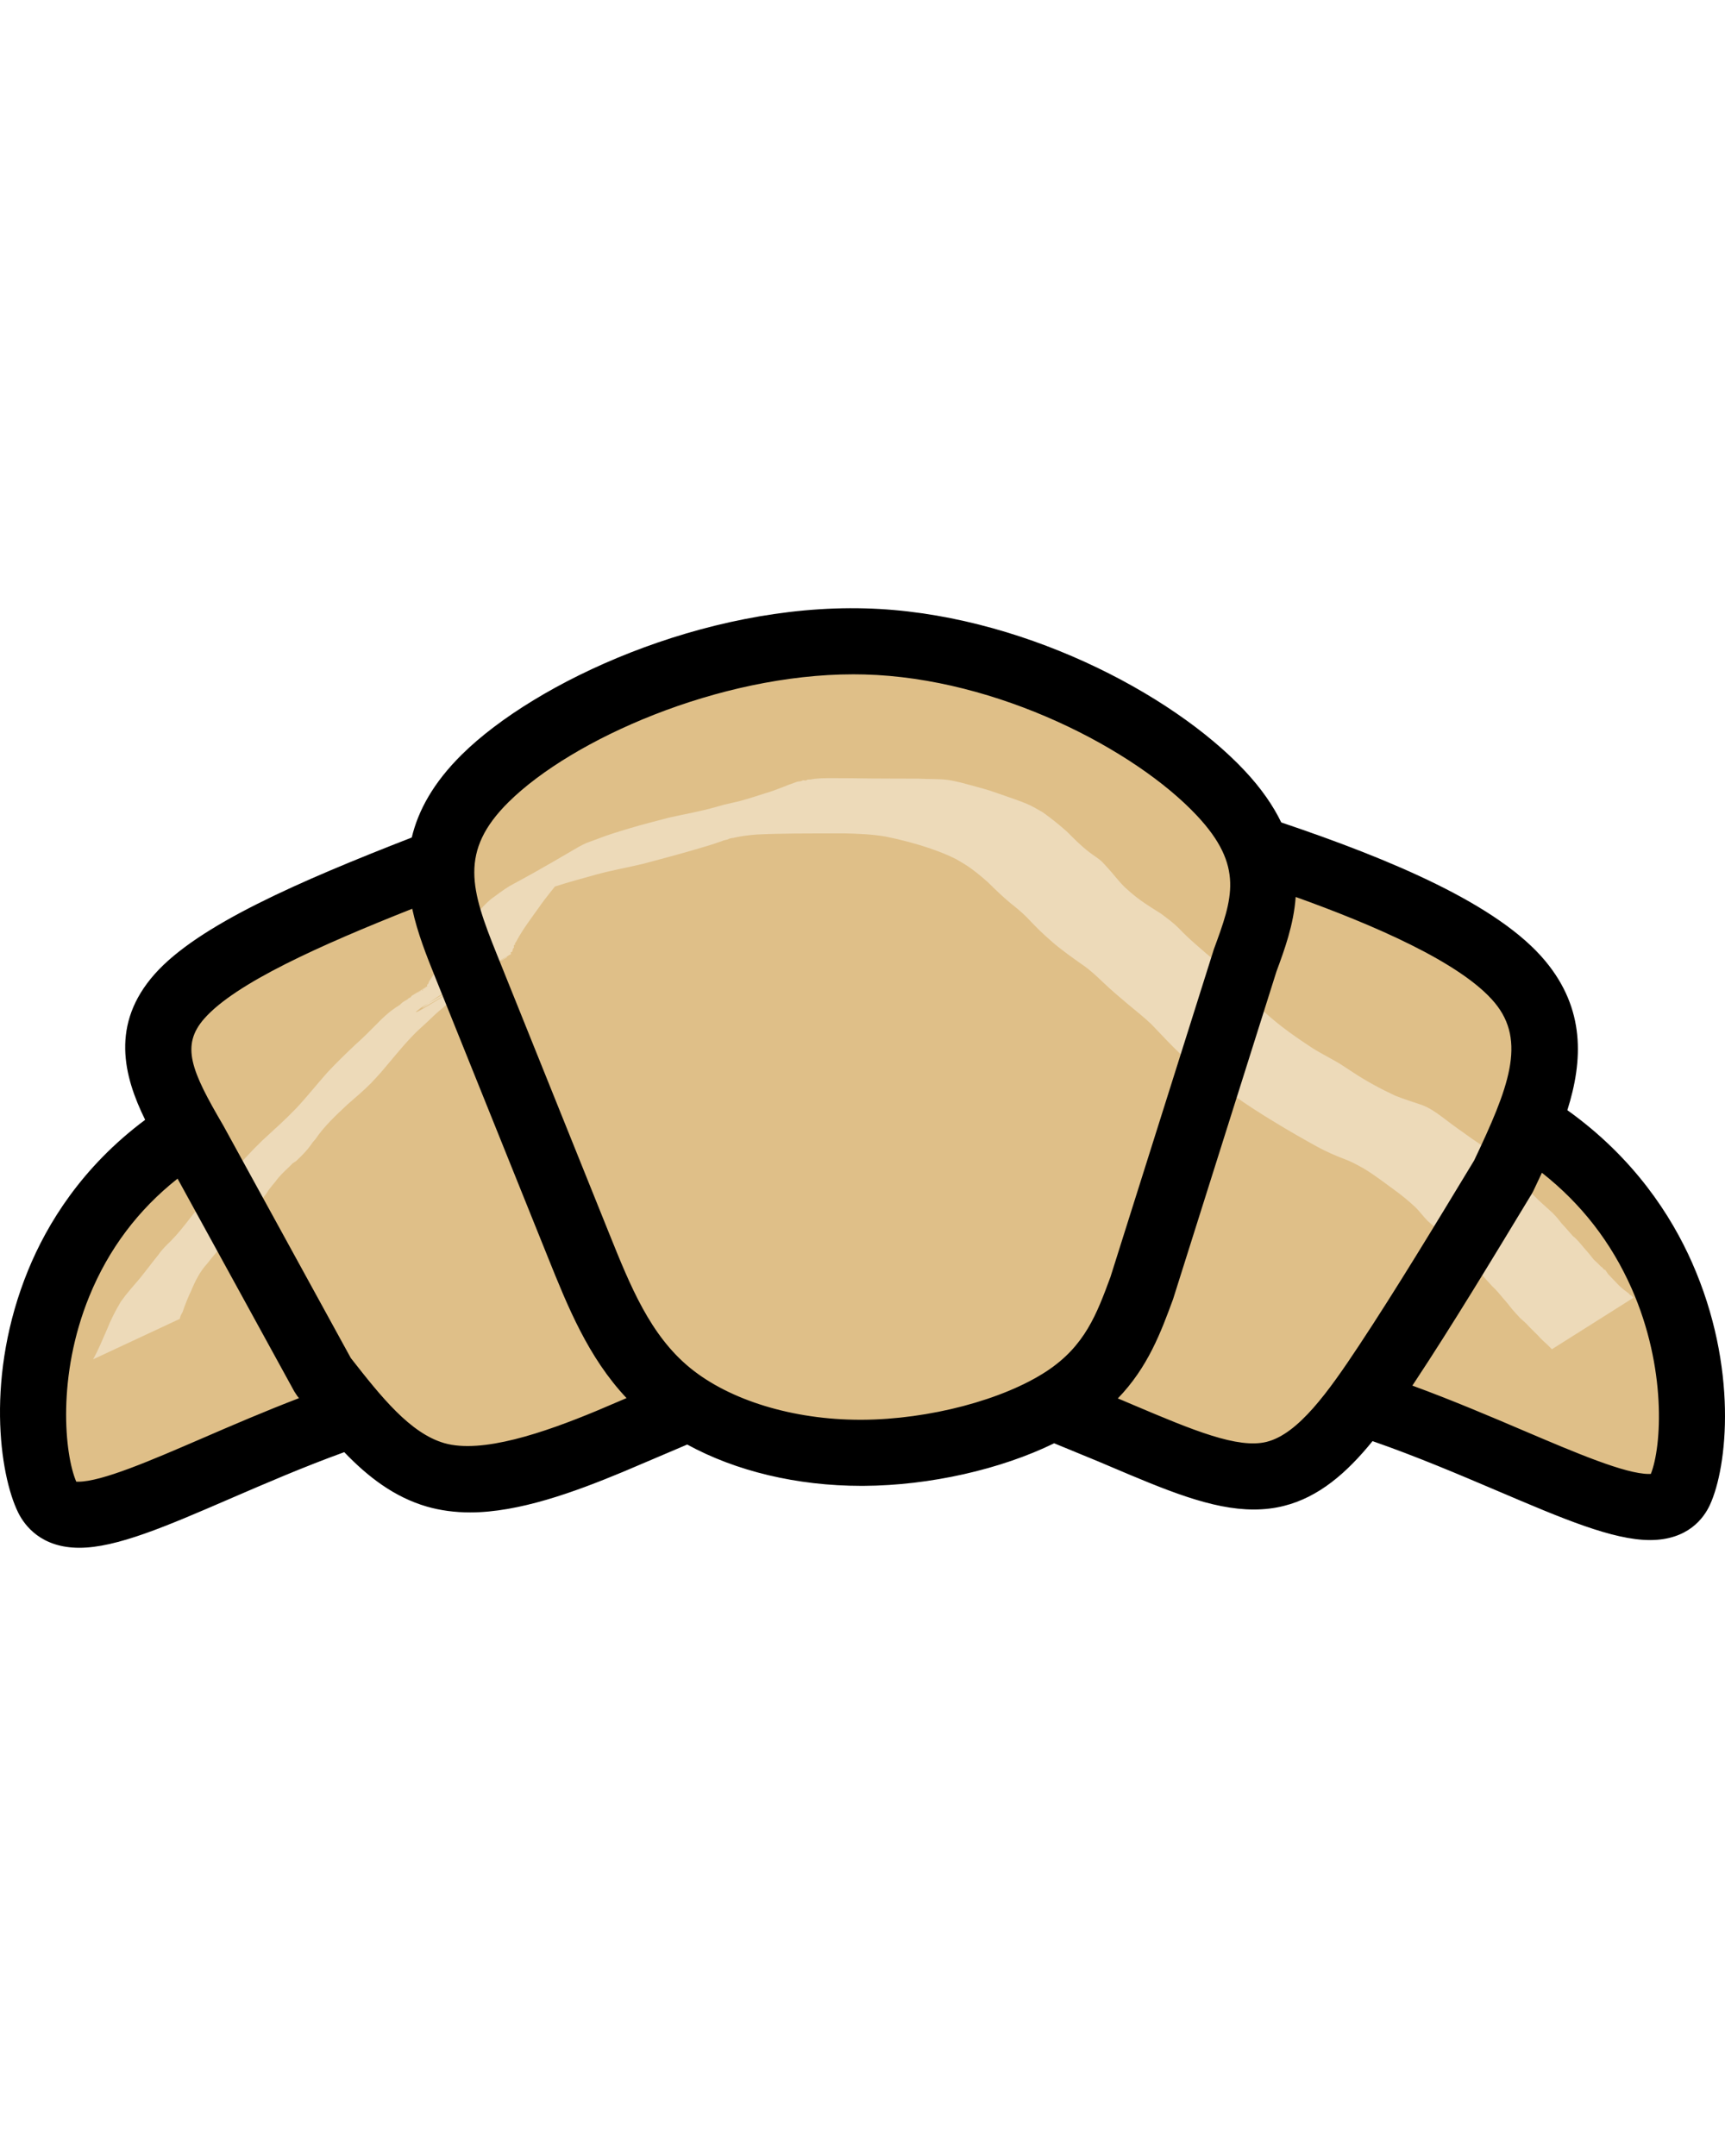 <?xml version="1.0" encoding="UTF-8" standalone="no"?>
<svg
   xmlns:dc="http://purl.org/dc/elements/1.1/"
   xmlns:cc="http://creativecommons.org/ns#"
   xmlns:rdf="http://www.w3.org/1999/02/22-rdf-syntax-ns#"
   xmlns:svg="http://www.w3.org/2000/svg"
   xmlns="http://www.w3.org/2000/svg"
   xmlns:sodipodi="http://sodipodi.sourceforge.net/DTD/sodipodi-0.dtd"
   xmlns:inkscape="http://www.inkscape.org/namespaces/inkscape"
   version="1.1"
   x="0"
   y="0"
   width="80"
   height="100"
   viewBox="0, 0, 699.999, 381.325"
   id="svg4209"
   inkscape:version="0.91 r13725"
   sodipodi:docname="croissant-remix.svg">
  <defs
     id="defs4215">
    <filter
       inkscape:collect="always"
       style="color-interpolation-filters:sRGB"
       id="filter4783"
       x="-0.083"
       width="1.167"
       y="-0.222"
       height="1.443">
      <feGaussianBlur
         inkscape:collect="always"
         stdDeviation="21.72"
         id="feGaussianBlur4785" />
    </filter>
  </defs>
  <sodipodi:namedview
     pagecolor="#ffffff"
     bordercolor="#666666"
     borderopacity="1"
     objecttolerance="10"
     gridtolerance="10"
     guidetolerance="10"
     inkscape:pageopacity="0"
     inkscape:pageshadow="2"
     inkscape:window-width="1916"
     inkscape:window-height="1035"
     id="namedview4213"
     showgrid="false"
     inkscape:zoom="0.68"
     inkscape:cx="349.99951"
     inkscape:cy="190.66251"
     inkscape:window-x="4"
     inkscape:window-y="1"
     inkscape:window-maximized="1"
     inkscape:current-layer="Layer_1" />
  <g
     id="Layer_1">
    <g
       id="g4787">
      <path
         inkscape:connector-curvature="0"
         id="path4759"
         d="m 314.419,12.416 -120.024,58.171 -14.727,30.926 -30.19,12.518 -64.798,33.872 -19.881,22.827 9.572,39.763 -55.226,67.007 -3.682,72.898 11.045,14.727 66.271,-17.672 49.335,-17.672 44.917,22.09 63.326,-6.627 38.29,-16.936 64.798,13.991 50.071,-8.836 33.872,-8.1 39.763,16.2 41.235,8.836 36.817,-27.245 50.808,22.09 69.216,22.09 11.782,-47.126 L 653.138,231.847 618.53,201.657 628.839,158.212 565.513,125.077 516.914,104.459 503.66,94.887 480.097,64.697 423.398,29.352 364.491,13.889 343.873,7.998 Z"
         style="fill:#dfbf88;fill-rule:evenodd;stroke:none;stroke-width:1px;stroke-linecap:butt;stroke-linejoin:miter;stroke-opacity:1;fill-opacity:1" />
      <path
         transform="matrix(1,0,0,1.003,0.07,-0.855)"
         inkscape:connector-curvature="0"
         d="m 37.739,304.758 c 2.098,-3.842 3.782,-7.881 5.53,-11.894 1.59,-3.998 3.507,-7.799 5.728,-11.468 2.354,-3.306 5.055,-6.317 7.69,-9.387 2.601,-3.201 5.059,-6.516 7.662,-9.717 1.414,-2.087 3.252,-3.797 5.041,-5.542 2.712,-2.751 5.094,-5.786 7.467,-8.834 2.394,-3.181 5.1,-6.063 7.88,-8.889 3.159,-2.468 5.912,-5.397 8.52,-8.444 4.118,-5.157 8.55,-9.992 13.311,-14.537 4.603,-4.213 9.251,-8.351 13.583,-12.856 4.343,-4.634 8.297,-9.624 12.519,-14.369 3.83,-4.104 7.871,-8.005 11.963,-11.836 2.771,-2.393 5.297,-5.056 7.913,-7.618 2.315,-2.395 4.729,-4.739 7.49,-6.596 0.68,-0.565 1.506,-0.924 2.197,-1.473 0.303,-0.241 0.544,-0.557 0.846,-0.799 0.678,-0.543 1.523,-0.945 2.262,-1.396 0.26,-0.534 0.881,-0.538 1.271,-0.876 0.182,-0.158 0.228,-0.459 0.434,-0.582 11.195,-6.654 21.967,-14.155 33.723,-19.721 3.575,-1.693 -92.548,53.953 1.22,-0.425 -10.913,6.307 -21.842,12.585 -32.739,18.92 -0.157,0.091 0.354,-0.092 0.51,-0.184 11.24,-6.597 22.357,-13.413 33.67,-19.879 10.981,-6.276 -21.758,12.914 -32.672,19.309 -0.112,0.066 0.114,-0.306 0.244,-0.307 0.188,-0.002 0.32,0.2 0.481,0.3 -0.084,-0.878 0.688,-0.634 1.076,-1.088 0.612,-0.718 -0.285,-0.206 0.39,-0.534 0.588,-0.102 0.163,-0.491 0.372,-0.921 0.053,-0.11 0.259,-0.059 0.324,-0.162 0.159,-0.249 0.173,-0.57 0.309,-0.833 0.218,-0.424 0.497,-0.811 0.746,-1.217 3.121,-4.778 6.441,-9.418 9.816,-14.012 2.928,-4.101 5.859,-8.197 8.894,-12.217 1.684,-2.271 3.625,-4.341 5.788,-6.141 11.931,-8.716 1.342,-1.046 35.371,-21 0.753,-0.442 2.428,-1.305 3.215,-1.627 1.332,-0.545 2.707,-0.975 4.052,-1.486 4.391,-1.752 8.93,-3.11 13.454,-4.46 5.299,-1.607 10.679,-2.921 16.027,-4.343 6.384,-1.446 12.823,-2.527 19.125,-4.331 1.038,-0.29 2.072,-0.6 3.115,-0.87 2.275,-0.588 4.589,-1.014 6.862,-1.608 3.473,-0.908 6.884,-2.098 10.313,-3.158 4.176,-1.165 8.109,-3.044 12.212,-4.413 0.674,-0.323 1.428,-0.256 2.129,-0.44 0.274,-0.072 0.511,-0.276 0.792,-0.312 0.332,-0.044 0.672,0.129 1.003,0.077 0.291,-0.046 0.538,-0.241 0.807,-0.362 0.373,-0.01 0.745,-0.02 1.118,-0.03 2.96,-0.574 6.004,-0.552 9.008,-0.557 4.995,-0.024 9.988,0.077 14.982,0.139 6.59,0.052 13.181,0.052 19.772,0.07 3.98,0.253 8.012,0.007 11.978,0.519 1.692,0.218 3.787,0.726 5.45,1.098 3.953,1.075 7.941,2.088 11.859,3.296 0.741,0.229 5.672,1.957 6.438,2.224 2.843,1.023 5.753,1.948 8.535,3.141 2.172,0.931 4.209,2.19 6.273,3.34 3.475,2.487 6.828,5.146 10.008,8.011 2.816,2.833 5.625,5.669 8.805,8.08 1.738,1.364 3.696,2.468 5.308,3.998 0.391,0.371 1.79,1.933 2.171,2.353 2.349,2.496 4.362,5.317 6.818,7.711 0.657,0.64 1.362,1.229 2.043,1.843 3.94,3.532 8.456,6.283 12.907,9.082 0.606,0.457 1.205,0.924 1.819,1.371 2.763,2.014 4.713,3.763 7.062,6.258 3.067,3.053 6.385,5.808 9.637,8.648 3.303,2.749 6.79,5.208 9.895,8.196 2.333,2.32 4.087,5.14 6.2,7.649 1.521,1.806 3.168,3.498 4.752,5.247 6.213,6.09 13.255,11.223 20.498,15.959 3.915,2.721 8.244,4.728 12.323,7.159 0.731,0.436 4.593,2.974 5.26,3.41 5.564,3.705 11.426,6.852 17.463,9.671 3.532,1.435 7.195,2.502 10.79,3.76 3.005,1.076 5.583,2.895 8.151,4.763 4.087,3.147 8.283,6.136 12.507,9.089 3.198,2.044 6.202,4.366 9.088,6.838 2.037,1.64 3.216,4.089 5.272,5.698 2.064,1.278 3.693,3.125 5.5,4.727 1.18,1.308 2.502,2.498 3.615,3.869 1.591,1.961 0.183,0.516 1.718,1.997 1.826,1.933 3.894,3.604 5.828,5.419 1.902,1.595 3.528,3.457 5.013,5.448 1.617,1.677 3.072,3.504 4.661,5.216 1.792,1.357 3.134,3.211 4.611,4.893 1.33,1.485 2.631,3.01 3.837,4.601 1.032,0.932 2.036,1.905 3.004,2.908 0.604,0.182 0.822,0.892 1.304,1.22 0.082,0.056 0.222,-0.067 0.294,8.9e-4 0.234,0.221 1.031,1.449 1.229,1.747 1.49,1.534 2.946,3.102 4.441,4.634 1.196,1.167 2.531,2.187 3.896,3.142 0.076,0.088 0.53,0.692 0.776,0.794 0.062,0.026 0.15,-0.065 0.201,-0.02 0.176,0.155 0.568,0.631 0.837,0.873 0.059,0.049 0.118,0.098 0.178,0.148 0,0 -33.129,20.853 -33.129,20.853 l 0,0 c -0.064,-0.065 -0.129,-0.13 -0.193,-0.196 -0.509,-0.5 -0.918,-0.953 -1.513,-1.508 -1.276,-1.232 -2.666,-2.348 -3.806,-3.721 -1.583,-1.648 -3.296,-3.169 -4.81,-4.873 -0.869,-0.89 -1.908,-1.617 -2.771,-2.543 -1.063,-1.103 -2.055,-2.276 -3.081,-3.414 -1.15,-1.528 -2.402,-2.983 -3.656,-4.423 -1.416,-1.677 -2.787,-3.39 -4.428,-4.855 -1.642,-1.807 -3.292,-3.602 -4.901,-5.439 -1.424,-1.742 -2.765,-3.545 -4.544,-4.945 -2.064,-1.8 -4.032,-3.709 -5.969,-5.648 -1.727,-1.896 -3.352,-3.893 -5.227,-5.647 -1.758,-1.667 -3.724,-3.061 -5.504,-4.7 -1.816,-1.828 -3.298,-3.957 -5.178,-5.723 -2.624,-2.459 -5.412,-4.717 -8.322,-6.819 -4.159,-3.001 -8.211,-6.185 -12.634,-8.784 -2.594,-1.446 -5.197,-2.87 -8.003,-3.856 -3.518,-1.334 -6.971,-2.866 -10.297,-4.64 -5.898,-3.232 -11.743,-6.567 -17.493,-10.064 -5.797,-3.498 -11.503,-7.133 -17.023,-11.071 -7.351,-5.079 -14.684,-10.258 -21.216,-16.412 -4.09,-3.931 -7.979,-8.034 -11.881,-12.152 -3.043,-2.892 -6.332,-5.484 -9.558,-8.16 -3.394,-2.85 -6.792,-5.705 -9.999,-8.771 -2.655,-2.501 -5.296,-5.037 -8.315,-7.09 -4.39,-3.09 -8.802,-6.172 -12.856,-9.717 -3.431,-2.945 -6.632,-6.116 -9.725,-9.425 -2.176,-2.191 -4.541,-4.137 -6.966,-6.041 -3.112,-2.596 -6.034,-5.416 -8.925,-8.261 -3.007,-2.672 -6.089,-5.26 -9.514,-7.371 -1.188,-0.694 -2.341,-1.452 -3.56,-2.088 -3.28,-1.71 -6.783,-2.995 -10.256,-4.219 -5.991,-2.042 -12.109,-3.648 -18.311,-4.885 -5.511,-0.934 -11.091,-1.144 -16.671,-1.275 -6.646,0.014 -13.293,0.006 -19.939,0.058 -5.152,0.069 -10.306,0.134 -15.453,0.391 -3.076,0.234 -6.13,0.591 -9.149,1.247 -3.87,1.235 2.062,-0.583 -2.055,0.416 -0.252,0.061 -0.46,0.252 -0.708,0.329 -0.853,0.265 -1.786,0.323 -2.595,0.763 -3.729,1.33 -7.532,2.428 -11.333,3.525 -6.781,1.959 -13.6,3.754 -20.416,5.581 -6.365,1.54 -12.83,2.616 -19.143,4.38 -5.429,1.508 -10.88,2.944 -16.244,4.683 -4.519,1.461 -9.035,2.937 -13.404,4.822 -1.954,0.841 -3.808,1.771 -5.67,2.805 -0.525,0.292 -2.091,1.186 -1.574,0.879 32.515,-19.299 41.236,-25.028 29.936,-17.638 -3.38,2.165 1.09,-0.729 -2.118,1.445 -0.338,0.229 -0.722,0.39 -1.036,0.651 -1.176,0.98 -1.942,2.441 -3.341,3.17 -3.254,4.127 -6.687,8.109 -9.692,12.437 -3.074,4.305 -6.29,8.508 -8.865,13.156 -0.168,0.315 -0.314,0.644 -0.505,0.946 -0.093,0.148 -0.287,0.23 -0.342,0.396 -0.07,0.211 0.083,0.467 -0.011,0.668 -0.061,0.13 -0.592,-0.385 -0.42,0.875 -0.389,1.963 0.224,-0.513 -0.383,0.678 -0.244,0.479 -0.128,1.595 -0.922,1.374 0.026,1.448 0.304,0.662 -0.39,1.074 -11.195,6.634 -22.993,12.327 -33.541,19.979 -10.227,7.418 21.681,-12.911 32.574,-19.277 0.188,-0.11 -0.289,0.329 -0.433,0.494 -11.282,6.528 -22.563,13.057 -33.845,19.585 85.665,-50.189 0.453,-0.331 -0.947,0.757 -9.963,7.738 21.771,-12.652 32.588,-19.098 0.201,-0.12 -0.489,-0.025 -0.692,0.089 -0.477,0.27 -0.593,1.04 -1.287,1.03 -0.71,0.64 -1.439,1.309 -2.3,1.738 -0.349,0.174 -0.761,0.213 -1.087,0.427 -0.803,0.528 -1.261,1.516 -2.229,1.839 -1.766,1.191 -0.843,0.653 -2.772,1.61 -0.473,0.313 -0.861,0.743 -1.3,1.104 -1.271,1.043 -2.702,1.882 -3.737,3.195 -0.418,0.433 -1.925,2.008 -2.355,2.407 -0.443,0.411 -0.933,0.768 -1.376,1.18 -2.053,1.911 -0.781,0.906 -2.83,2.947 -0.545,0.543 -1.127,1.044 -1.691,1.566 -2.164,1.689 -3.96,3.453 -5.944,5.346 -2.184,2.083 -4.532,3.991 -6.566,6.236 -4.391,4.567 -8.302,9.563 -12.444,14.36 -1.053,1.158 -3.005,3.33 -4.103,4.448 -3.051,3.109 -6.429,5.857 -9.681,8.74 -4.608,4.33 -9.277,8.633 -12.876,13.91 -4.62,5.467 1.254,-1.587 -2.823,3.621 -1.511,1.93 -3.293,3.605 -5.062,5.281 -2.32,1.538 -0.702,0.319 -2.783,2.312 -1.953,1.871 -3.976,3.69 -5.54,5.933 -0.672,0.801 -2.019,2.375 -2.632,3.225 -0.393,0.545 -0.71,1.145 -1.103,1.691 -0.987,1.372 -2.196,2.555 -3.225,3.892 -0.983,1.277 -2.101,2.563 -3.311,3.629 -0.313,0.276 -0.683,0.481 -0.992,0.761 -0.374,0.338 -0.702,0.726 -1.053,1.089 -2.636,3.301 -5.553,6.374 -7.951,9.873 -2.421,3.109 -5.108,5.98 -7.491,9.12 -2.865,3.092 -4.841,7.004 -6.445,10.895 -1.057,2.171 -1.952,4.377 -2.8,6.641 -0.253,0.677 -0.437,1.38 -0.722,2.044 -0.211,0.491 -0.551,0.918 -0.759,1.411 -0.177,0.421 -0.258,0.876 -0.387,1.315 0,0 -35.099,16.338 -35.099,16.338 z"
         id="path4765"
         style="opacity:1;fill:#eddab9;fill-opacity:1;stroke:none;stroke-width:2;stroke-linecap:round;stroke-linejoin:round;stroke-miterlimit:4;stroke-dasharray:none;stroke-opacity:1;filter:url(#filter4783)" />
      <path
         id="path22036"
         fill="#000000"
         d="M349.518,356.191 C323.358,356.191 298.544,350.205 278.866,339.419 L265.489,345.119 L252.691,350.561 C233.187,358.671 210.575,366.97 190.777,366.97 C184.56,366.97 178.651,366.167 173.222,364.602 C159.971,360.76 149.254,352.482 139.698,342.513 C123.254,348.472 107.592,355.248 93.02,361.549 C67.467,372.601 47.279,381.325 32.19,381.325 C16.766,381.325 10.031,372.384 7.391,367.061 C-0.265,351.587 -5.966,311.218 11.387,268.738 C19.098,249.877 33.196,226.81 58.903,207.635 C50.143,189.87 44.791,168.767 62.772,148.487 C80.348,128.649 121.424,110.863 167.088,93.064 C169.695,82.138 175.814,70.835 187.465,59.337 C217.414,29.802 285.579,-1.689 351.041,0.071 C413.073,1.692 475.469,34.405 505.026,65.882 C511.85,73.148 516.663,80.182 519.933,86.944 C564.614,102.019 608.029,120.245 627.065,143.165 C643.263,162.633 642.425,183.464 636.027,203.723 C663.047,223.052 678.2,246.496 686.645,265.629 C705.394,308.095 701.02,348.465 693.868,363.931 C691.416,369.254 684.989,378.189 669.551,378.189 C654.469,378.189 634.001,369.457 608.077,358.405 C592.164,351.629 574.994,344.309 556.971,338.036 C546.437,351.022 535.126,360.809 520.905,364.351 C517.082,365.308 513.018,365.79 508.805,365.79 C491.627,365.79 473.192,357.973 449.854,348.053 L445.403,346.167 L427.772,338.909 C406.2,349.471 377.364,356.051 350.441,356.191 z M120.635,319.726 L119.419,317.868 L72.057,231.504 C56.039,244.177 44.051,260.132 36.248,279.238 C23.059,311.525 26.161,343.31 30.939,354.48 L31.749,354.501 C41.313,354.501 61.096,345.95 82.032,336.904 C93.943,331.749 107.187,326.027 121.327,320.599 C121.096,320.313 120.866,320.02 120.635,319.726 M622.174,236.59 L621.545,237.736 C605.563,264.155 589.035,291.462 573.988,314.208 C573.702,314.633 573.414,315.074 573.128,315.5 C589.418,321.473 604.683,327.983 618.249,333.768 C639.477,342.814 659.54,351.364 669.111,351.364 L669.914,351.337 C674.33,340.173 676.375,308.396 662.125,276.115 C653.855,257.379 641.671,241.683 625.702,229.129 C624.529,231.637 623.348,234.124 622.174,236.59 M222.436,263.659 L176.666,149.926 C173.187,141.271 169.415,131.889 167.278,121.977 C129.856,136.815 95.709,152.106 82.975,166.462 C73.215,177.478 77.569,187.663 90.631,209.982 L142.352,304.309 C154.69,320.083 166.411,334.815 180.286,338.846 C195.562,343.24 220.732,334.627 242.038,325.769 L254.248,320.571 C238.664,304.002 230.435,283.541 222.436,263.659 M517.984,147.433 L476.028,280.418 C471.124,293.747 465.858,308.04 453.604,320.712 L455.518,321.494 L459.99,323.394 C484.097,333.628 502.372,341.235 513.995,338.329 C526.856,335.123 539.087,317.959 551.536,299.14 C566.185,277.009 582.448,250.156 598.193,224.142 C612.143,194.795 619.59,175.787 606.547,160.105 C592.925,143.695 556.502,128.201 525.787,117.192 C524.963,128.516 521.219,138.666 517.984,147.433 M346.347,26.833 C291.628,26.833 232.264,53.148 206.467,78.589 C186.16,98.625 191.092,114.293 201.535,140.266 L247.284,253.984 C255.799,275.123 263.819,295.06 280.018,308.305 C296.127,321.494 321.94,329.367 349.072,329.367 L349.861,329.367 C376.944,329.227 407.032,321.305 424.747,309.646 C440.289,299.398 445.081,286.412 450.642,271.358 L492.577,138.415 C500.143,117.862 504.997,104.702 485.612,84.073 C460.569,57.402 404.803,28.3 350.789,26.896 L346.347,26.833" />
    </g>
  </g>
</svg>
